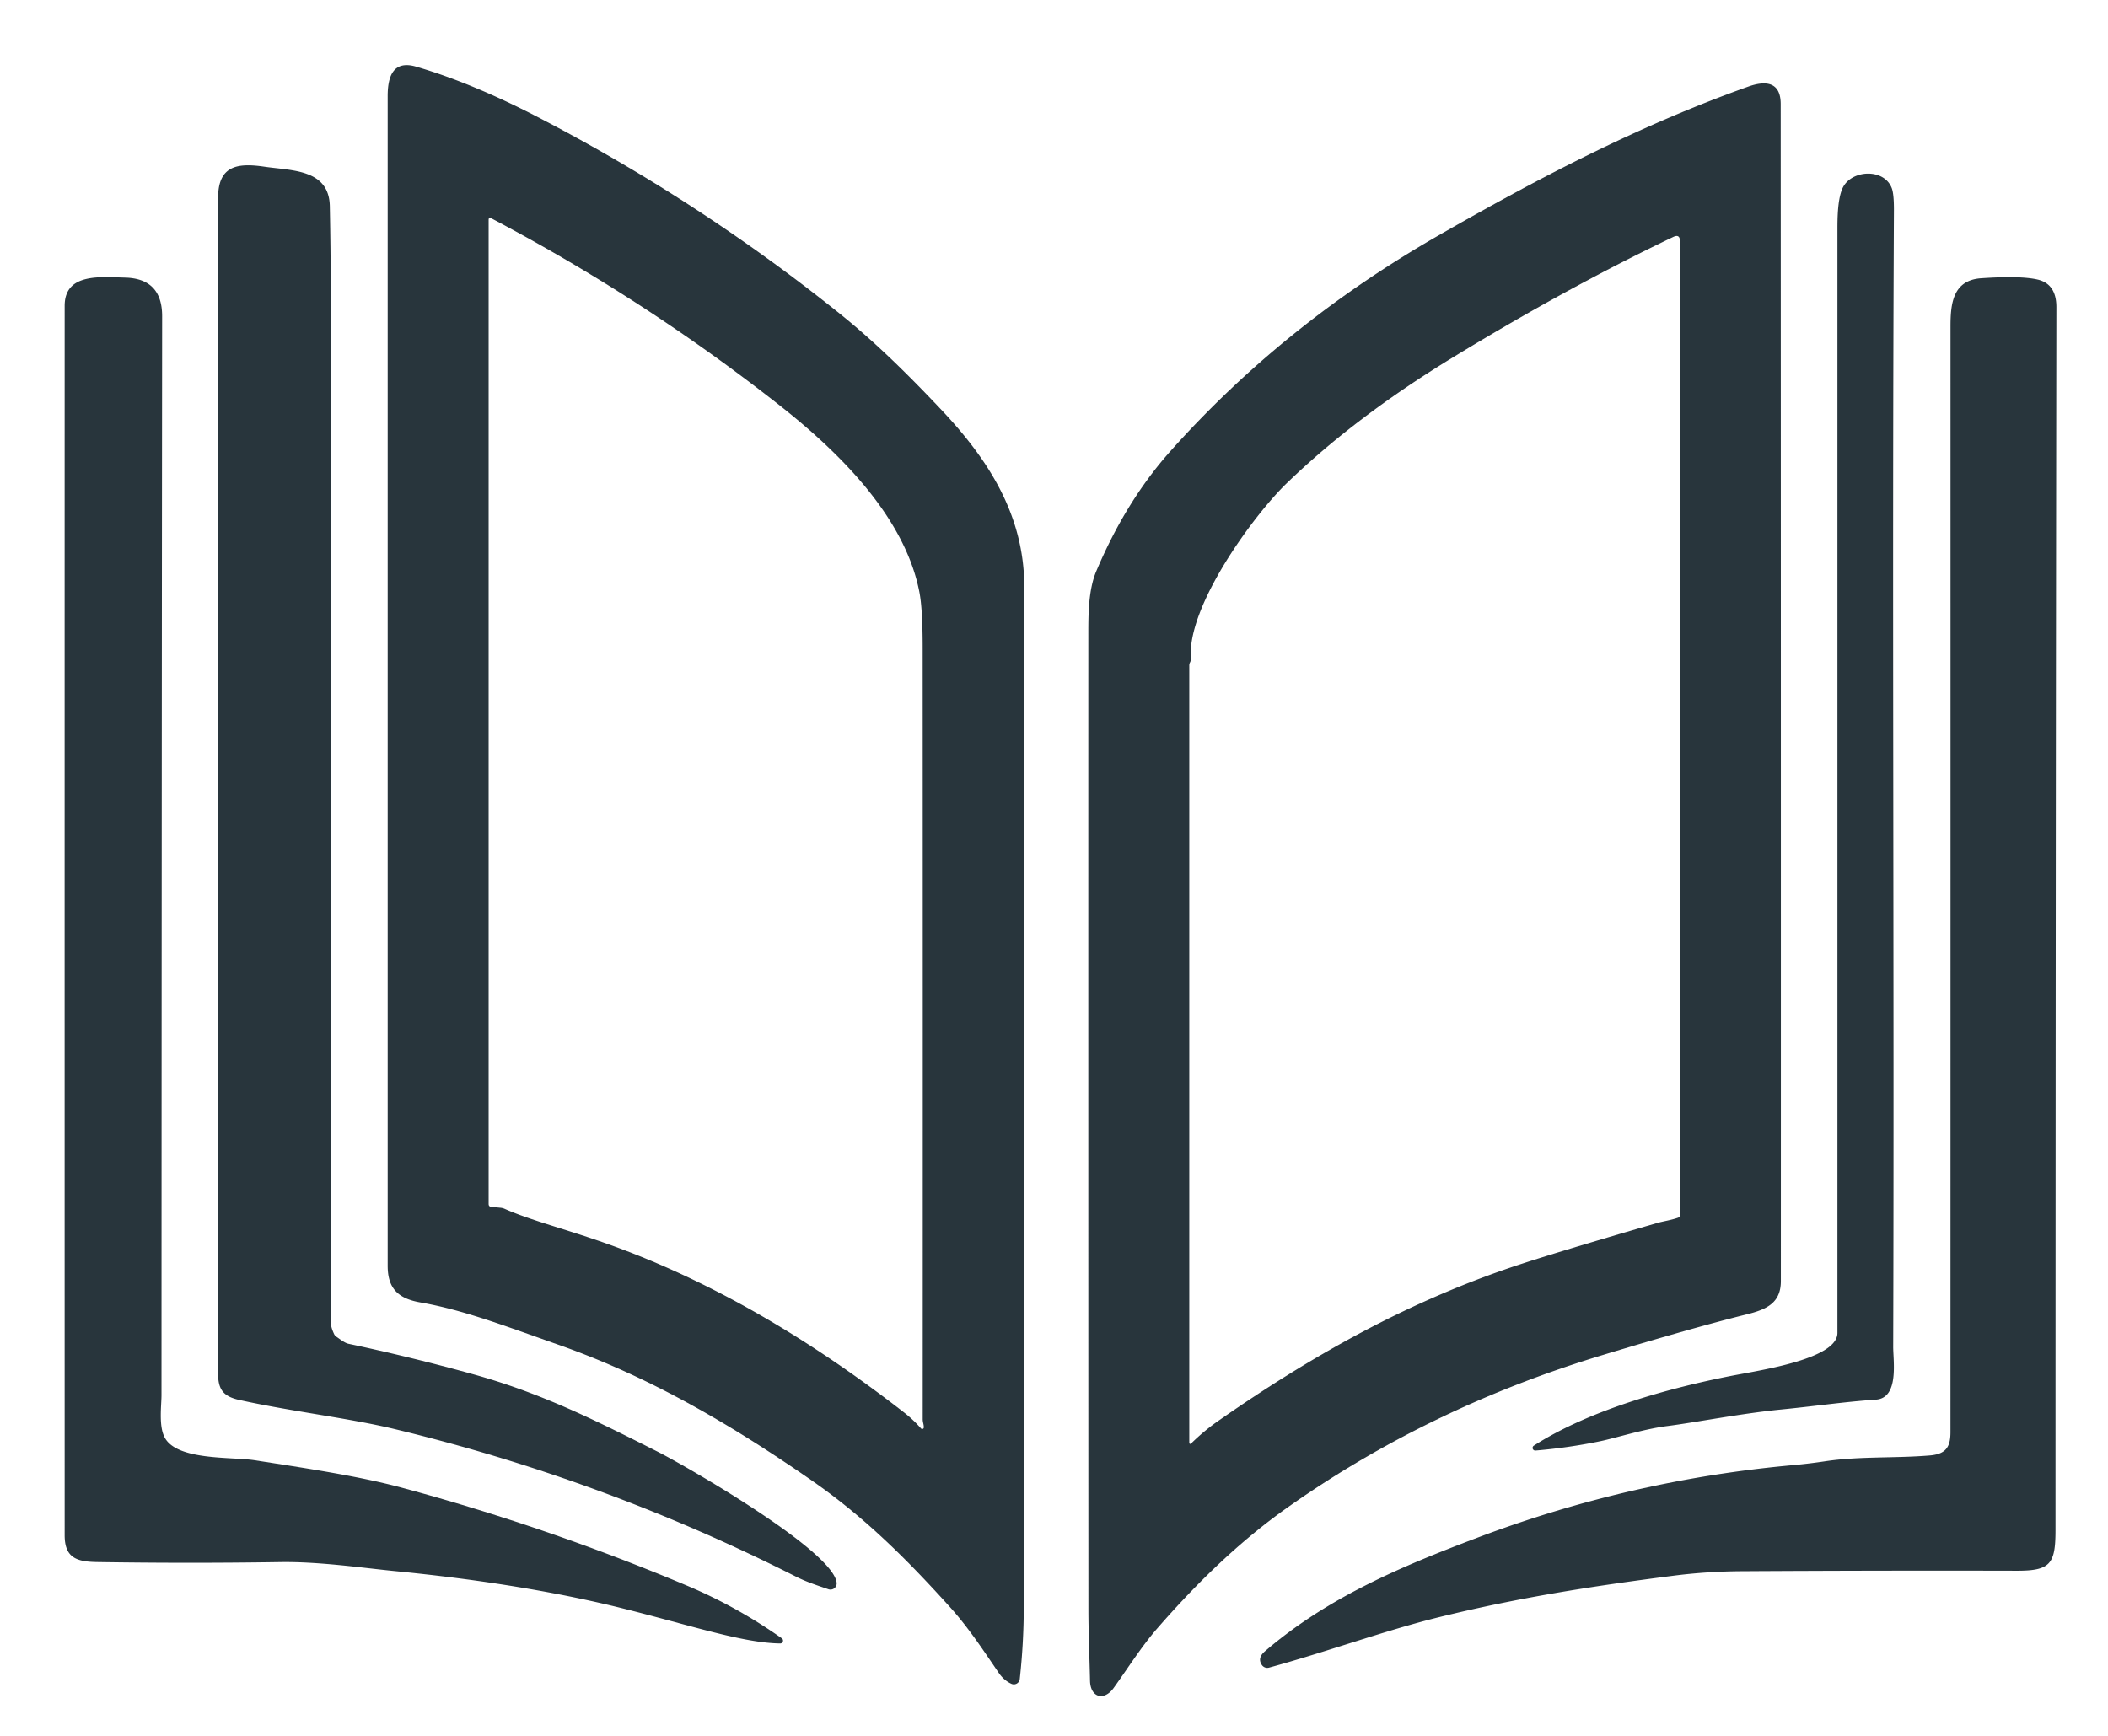 <?xml version="1.0" encoding="UTF-8" standalone="no"?>
<!DOCTYPE svg PUBLIC "-//W3C//DTD SVG 1.1//EN" "http://www.w3.org/Graphics/SVG/1.1/DTD/svg11.dtd">
<svg xmlns="http://www.w3.org/2000/svg" version="1.1" viewBox="0.00 0.00 522.00 430.00">
<path fill="#28353c" d="
  M 201.07 366.68
  C 181.38 353.02 161.18 341.09 138.47 333.09
  C 124.77 328.27 114.75 324.41 104.02 322.53
  C 98.51 321.56 96.00 318.99 96.00 313.48
  Q 96.00 168.62 96.00 23.77
  C 96.00 19.09 97.27 14.82 103.01 16.49
  Q 116.83 20.52 133.13 28.97
  Q 172.89 49.58 207.76 77.52
  C 216.82 84.78 225.01 92.91 232.94 101.30
  C 244.71 113.73 253.62 127.51 253.64 145.31
  Q 253.77 271.78 253.51 398.25
  Q 253.49 407.03 252.52 415.82
  A 1.47 1.47 0.0 0 1 250.46 417.00
  Q 248.59 416.15 247.28 414.23
  C 243.48 408.66 239.80 403.06 235.31 398.07
  C 224.65 386.24 214.13 375.75 201.07 366.68
  Z
  M 124.98 299.37
  C 131.38 302.22 140.09 304.38 150.25 307.99
  C 176.99 317.48 201.60 332.47 223.91 349.83
  Q 226.16 351.58 228.08 353.76
  A 0.39 0.39 0.0 0 0 228.76 353.50
  C 228.77 352.75 228.49 352.21 228.49 351.49
  Q 228.52 256.01 228.48 160.52
  Q 228.48 150.82 227.67 146.65
  C 224.02 127.81 207.54 111.79 193.05 100.38
  Q 159.67 74.10 121.68 54.07
  Q 121.00 53.71 121.00 54.48
  L 121.00 298.16
  Q 121.00 298.81 121.65 298.87
  L 123.96 299.10
  Q 124.49 299.15 124.98 299.37
  Z"
/>
<path fill="#28353c" d="
  M 356.05 58.40
  C 381.06 44.04 405.67 31.17 432.93 21.44
  C 437.18 19.92 440.95 20.22 440.95 25.75
  Q 441.01 171.50 440.99 317.25
  C 440.99 322.68 437.48 324.28 432.50 325.51
  Q 419.54 328.72 397.01 335.53
  Q 354.17 348.47 319.24 373.03
  C 306.92 381.69 296.34 392.05 286.51 403.34
  C 282.68 407.74 279.32 413.09 275.77 418.03
  C 273.40 421.32 270.00 420.43 269.92 416.20
  C 269.79 410.32 269.52 404.21 269.52 398.52
  Q 269.48 277.51 269.50 156.50
  C 269.51 152.19 269.52 146.08 271.44 141.52
  Q 278.77 124.14 289.79 111.77
  Q 317.77 80.38 356.05 58.40
  Z
  M 294.90 163.06
  Q 294.93 163.55 294.68 164.05
  Q 294.50 164.39 294.50 164.78
  L 294.50 357.32
  A 0.25 0.25 0.0 0 0 294.93 357.50
  Q 298.15 354.33 301.79 351.80
  C 324.57 335.94 347.60 322.93 373.97 313.93
  Q 383.87 310.56 410.48 302.84
  C 411.68 302.49 413.93 302.15 415.57 301.55
  Q 416.00 301.39 416.00 300.94
  L 416.00 59.74
  Q 416.00 57.88 414.33 58.68
  C 395.56 67.66 377.36 77.78 359.62 88.60
  Q 335.73 103.17 318.65 119.65
  C 310.38 127.63 293.87 150.23 294.90 163.06
  Z"
/>
<path fill="#28353c" d="
  M 83.33 331.06
  C 84.19 331.63 85.31 332.58 86.32 332.79
  Q 101.72 336.06 116.88 340.25
  C 133.54 344.84 146.63 351.31 162.79 359.48
  C 170.43 363.35 206.41 384.12 207.18 391.99
  A 1.54 1.53 6.6 0 1 205.16 393.58
  C 202.39 392.63 199.74 391.78 197.14 390.47
  Q 149.58 366.39 97.82 353.93
  C 86.43 351.18 72.05 349.54 59.22 346.69
  C 55.30 345.82 54.01 344.10 54.01 340.19
  Q 53.99 194.59 54.01 49.00
  C 54.01 41.02 58.75 40.29 65.48 41.28
  C 72.16 42.27 81.49 41.83 81.67 51.05
  Q 81.89 62.00 81.90 72.94
  Q 82.04 200.44 81.99 327.94
  Q 81.99 328.77 82.71 330.33
  Q 82.91 330.79 83.33 331.06
  Z"
/>
<path fill="#28353c" d="
  M 428.51 340.77
  C 435.79 339.33 455.00 336.60 455.00 330.10
  Q 455.00 193.42 455.00 56.75
  C 455.00 54.01 455.04 48.82 456.44 46.26
  C 458.77 42.01 466.57 41.69 468.45 46.58
  Q 469.01 48.04 468.99 52.11
  C 468.51 145.91 469.09 239.73 468.81 333.53
  C 468.80 337.06 470.31 346.23 464.52 346.62
  C 456.62 347.16 449.41 348.25 440.91 349.08
  C 431.40 350.01 419.48 352.32 412.93 353.15
  C 406.98 353.90 400.22 356.10 396.20 356.93
  Q 388.32 358.55 380.23 359.23
  A 0.66 0.66 0.0 0 1 379.81 358.02
  C 393.79 349.05 413.68 343.69 428.51 340.77
  Z"
/>
<path fill="#28353c" d="
  M 40.69 355.81
  C 43.57 361.78 57.32 360.73 63.07 361.63
  C 75.24 363.53 88.76 365.52 99.53 368.43
  Q 135.66 378.18 170.16 392.70
  Q 182.41 397.85 193.59 405.72
  A 0.70 0.70 0.0 0 1 193.18 407.00
  C 183.97 406.87 171.21 402.58 154.57 398.41
  Q 129.89 392.22 97.68 389.07
  C 90.03 388.32 79.07 386.70 69.43 386.85
  Q 46.74 387.20 24.03 386.84
  C 18.96 386.76 16.01 385.78 16.01 380.19
  Q 15.99 227.97 16.01 75.75
  C 16.01 67.63 24.67 68.58 31.03 68.75
  Q 40.16 69.00 40.15 78.31
  Q 40.02 211.90 39.99 345.48
  C 39.99 348.02 39.29 352.93 40.69 355.81
  Z"
/>
<path fill="#28353c" d="
  M 477.90 360.44
  C 481.78 360.11 482.99 358.43 482.99 354.69
  Q 483.01 217.77 483.00 80.85
  C 483.00 75.36 483.51 69.40 490.57 68.91
  Q 500.28 68.25 504.53 69.22
  Q 509.23 70.29 509.22 76.06
  Q 509.01 227.50 509.00 378.93
  C 509.00 387.30 507.75 389.01 499.41 388.99
  Q 465.37 388.91 431.31 389.11
  Q 422.65 389.16 414.27 390.24
  C 393.48 392.92 376.06 395.66 356.42 400.47
  C 343.15 403.73 328.44 409.11 314.23 412.99
  A 1.62 1.61 65.0 0 1 312.49 412.35
  Q 311.28 410.62 313.22 408.95
  C 328.79 395.58 347.01 387.92 366.00 380.75
  Q 403.80 366.48 444.00 362.84
  Q 447.98 362.48 451.98 361.88
  C 460.57 360.60 469.25 361.17 477.90 360.44
  Z"
/>
</svg>
